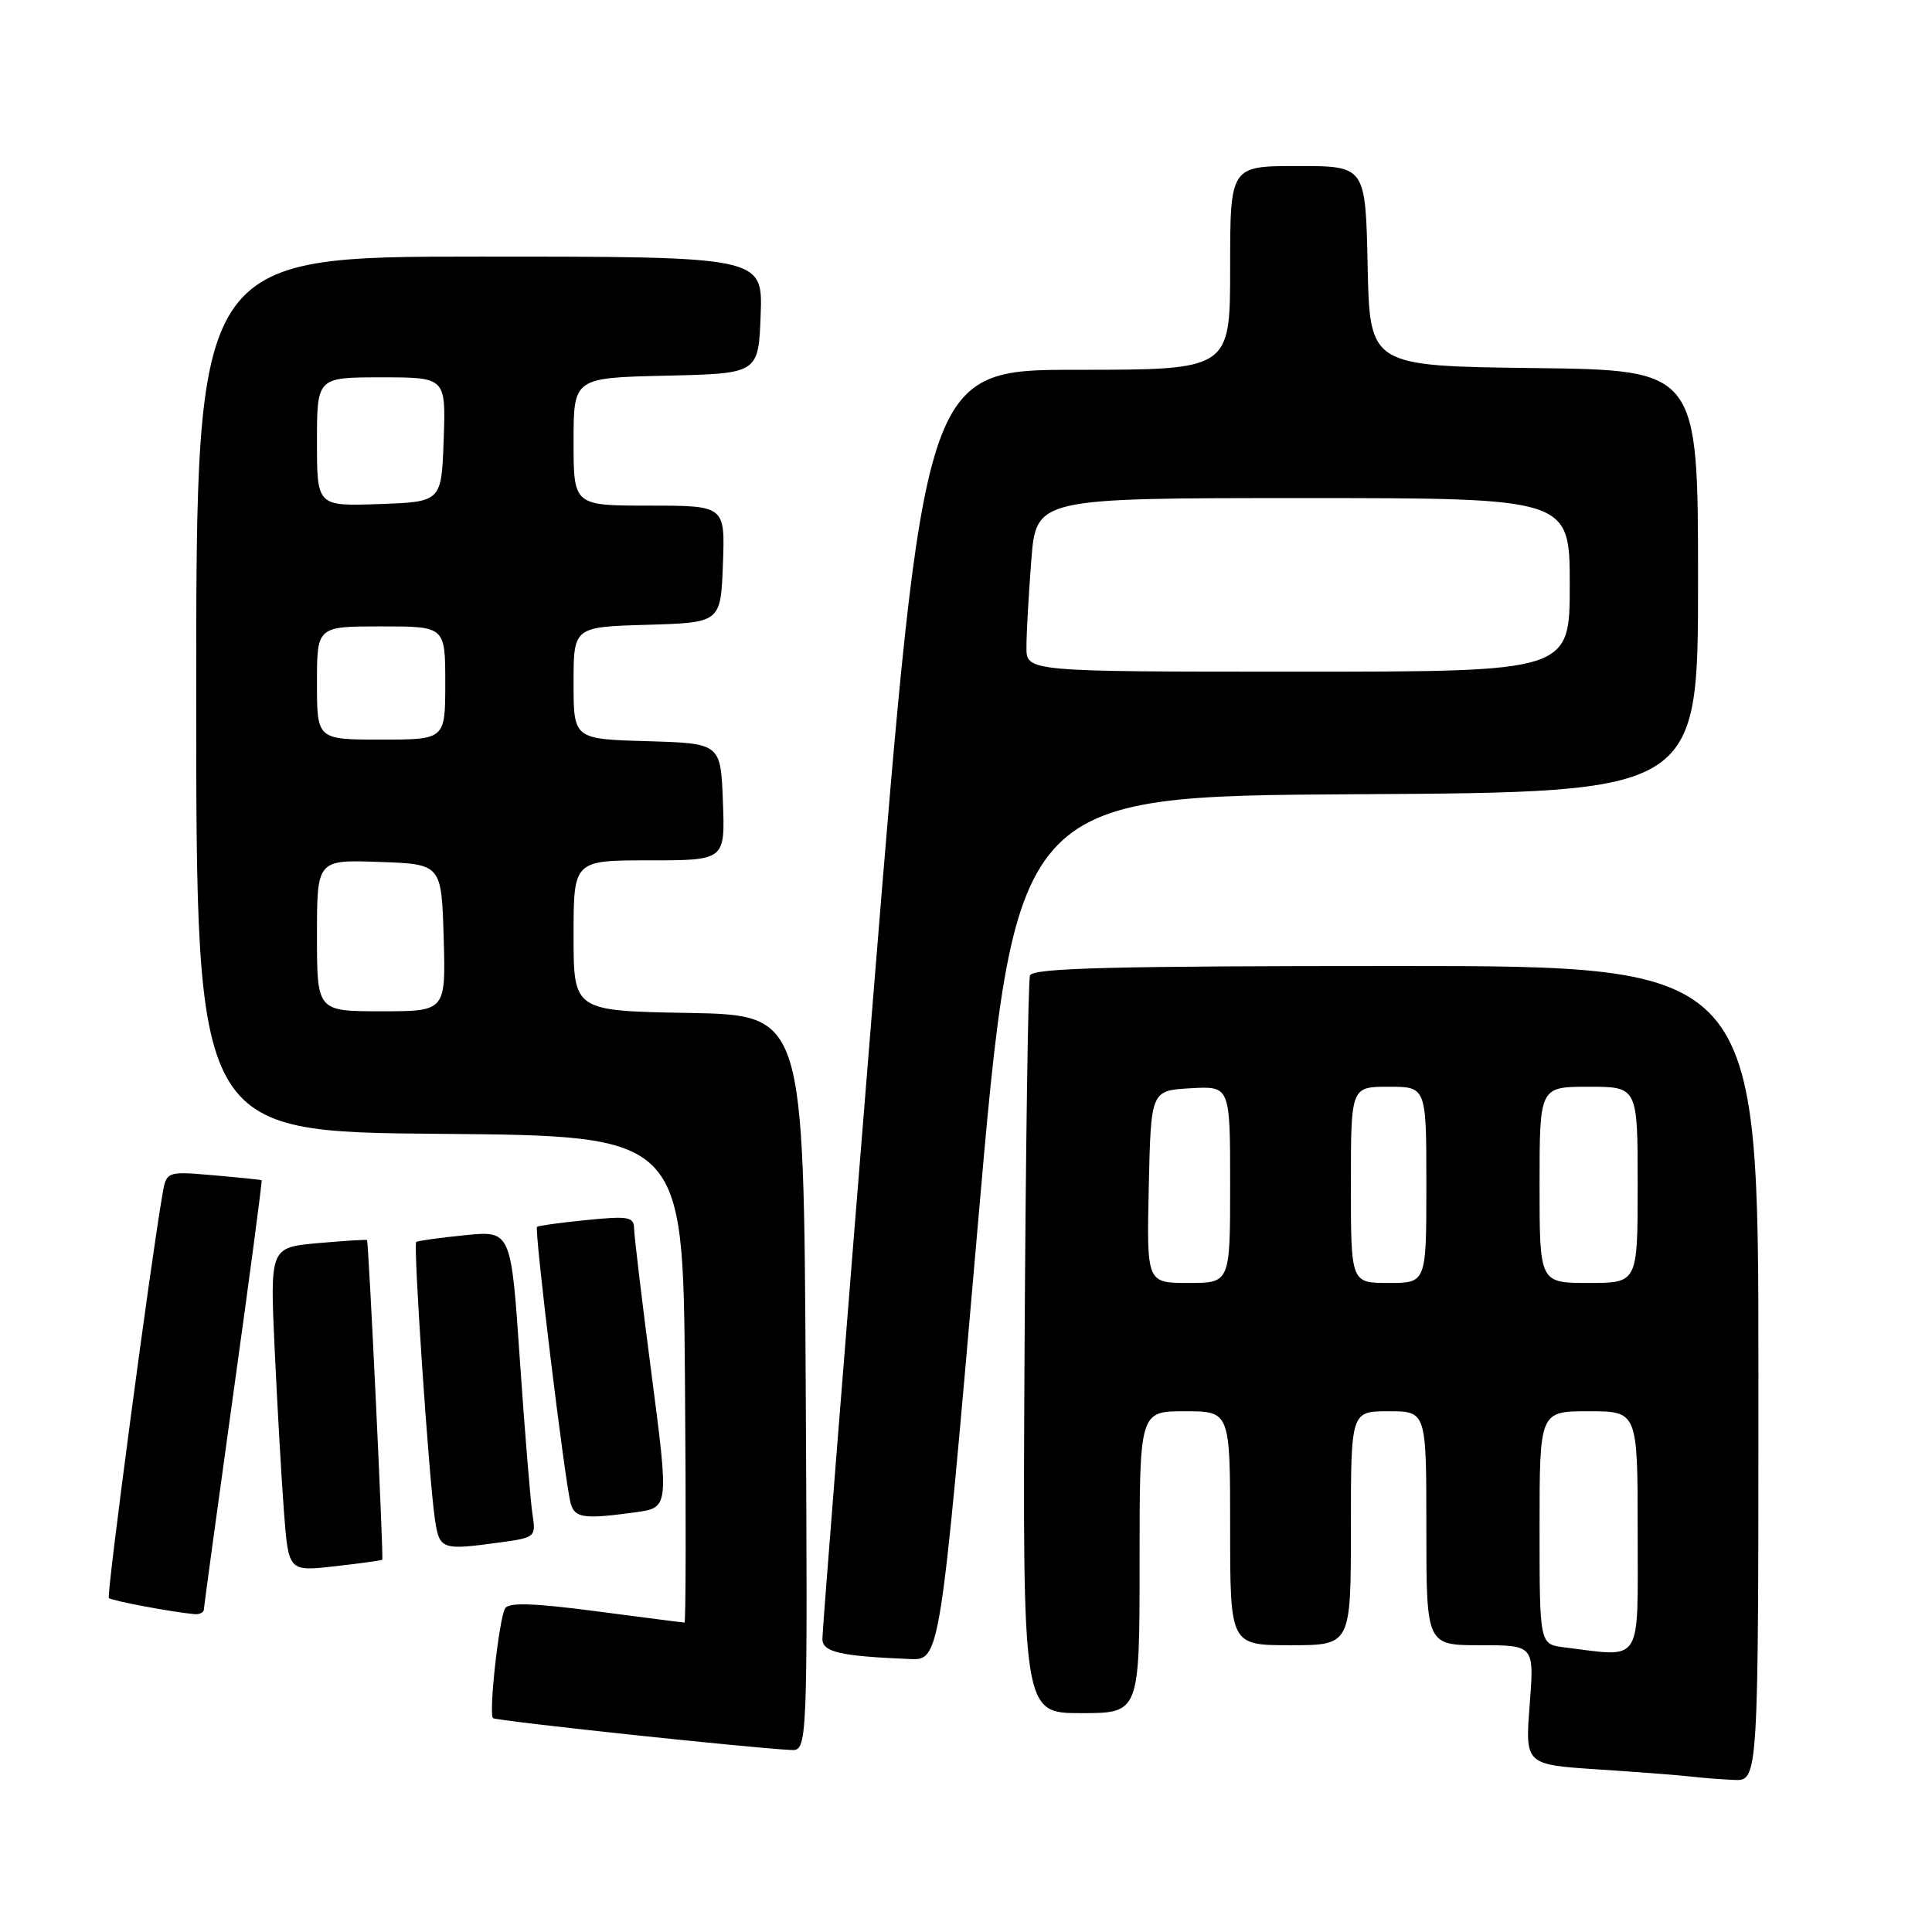 <?xml version="1.0" encoding="UTF-8" standalone="no"?>
<!DOCTYPE svg PUBLIC "-//W3C//DTD SVG 1.1//EN" "http://www.w3.org/Graphics/SVG/1.1/DTD/svg11.dtd" >
<svg xmlns="http://www.w3.org/2000/svg" xmlns:xlink="http://www.w3.org/1999/xlink" version="1.1" viewBox="0 0 256 256">
 <g >
 <path fill="currentColor"
d=" M 233.00 182.00 C 233.00 128.00 233.00 128.00 184.97 128.00 C 147.45 128.00 136.84 128.27 136.48 129.25 C 136.23 129.94 135.91 152.21 135.76 178.75 C 135.50 227.00 135.50 227.00 143.25 227.00 C 151.00 227.00 151.00 227.00 151.00 207.00 C 151.00 187.00 151.00 187.00 157.00 187.00 C 163.00 187.00 163.00 187.00 163.00 202.50 C 163.00 218.00 163.00 218.00 171.00 218.00 C 179.00 218.00 179.00 218.00 179.00 202.50 C 179.00 187.00 179.00 187.00 184.00 187.00 C 189.00 187.00 189.00 187.00 189.00 202.50 C 189.00 218.00 189.00 218.00 196.15 218.00 C 203.30 218.00 203.30 218.00 202.69 225.91 C 202.08 233.82 202.08 233.82 211.79 234.46 C 217.13 234.81 222.62 235.23 224.00 235.40 C 225.38 235.56 227.96 235.77 229.75 235.85 C 233.00 236.00 233.00 236.00 233.00 182.00 Z  M 106.76 183.25 C 106.50 134.50 106.50 134.50 91.25 134.22 C 76.00 133.95 76.00 133.95 76.00 123.97 C 76.00 114.00 76.00 114.00 86.04 114.00 C 96.08 114.00 96.08 114.00 95.79 106.25 C 95.50 98.50 95.50 98.50 85.75 98.21 C 76.00 97.93 76.00 97.93 76.00 90.50 C 76.00 83.07 76.00 83.07 85.75 82.79 C 95.50 82.50 95.50 82.50 95.79 74.75 C 96.08 67.00 96.08 67.00 86.04 67.00 C 76.00 67.00 76.00 67.00 76.00 58.53 C 76.00 50.06 76.00 50.06 88.25 49.78 C 100.50 49.50 100.50 49.50 100.79 41.75 C 101.08 34.00 101.08 34.00 63.54 34.00 C 26.00 34.00 26.00 34.00 26.00 91.99 C 26.00 149.97 26.00 149.97 58.25 150.24 C 90.50 150.50 90.50 150.50 90.76 182.75 C 90.91 200.49 90.88 215.00 90.70 215.00 C 90.52 215.00 85.25 214.32 79.00 213.50 C 70.79 212.42 67.43 212.31 66.94 213.10 C 66.13 214.41 64.73 227.07 65.33 227.66 C 65.69 228.02 98.84 231.57 104.76 231.88 C 107.02 232.00 107.02 232.00 106.76 183.25 Z  M 129.53 162.75 C 134.50 105.50 134.50 105.50 179.75 105.24 C 225.00 104.98 225.00 104.98 225.00 77.01 C 225.00 49.04 225.00 49.04 203.25 48.77 C 181.50 48.50 181.50 48.50 181.22 35.25 C 180.94 22.00 180.94 22.00 171.97 22.00 C 163.00 22.00 163.00 22.00 163.00 35.50 C 163.00 49.00 163.00 49.00 142.73 49.00 C 122.45 49.00 122.45 49.00 115.69 132.25 C 111.98 178.04 108.95 216.26 108.97 217.19 C 109.00 218.91 111.34 219.45 120.53 219.83 C 124.56 220.00 124.56 220.00 129.53 162.75 Z  M 27.02 213.25 C 27.03 212.84 28.80 199.90 30.94 184.50 C 33.09 169.11 34.76 156.45 34.67 156.39 C 34.58 156.32 31.70 156.03 28.28 155.73 C 22.05 155.19 22.05 155.19 21.51 158.35 C 19.93 167.45 14.09 211.42 14.42 211.75 C 14.77 212.10 22.72 213.60 25.75 213.88 C 26.44 213.95 27.01 213.66 27.02 213.25 Z  M 50.65 206.67 C 50.85 206.46 48.85 164.57 48.63 164.32 C 48.55 164.23 45.62 164.41 42.13 164.72 C 35.77 165.30 35.77 165.30 36.40 178.90 C 36.75 186.38 37.30 196.04 37.63 200.37 C 38.23 208.23 38.23 208.23 44.36 207.54 C 47.73 207.16 50.56 206.77 50.65 206.67 Z  M 66.38 204.36 C 70.93 203.74 71.03 203.65 70.55 200.61 C 70.29 198.90 69.54 189.75 68.89 180.28 C 67.72 163.06 67.72 163.06 61.61 163.67 C 58.25 164.01 55.34 164.41 55.15 164.57 C 54.74 164.92 56.82 195.79 57.62 201.25 C 58.23 205.36 58.47 205.45 66.38 204.36 Z  M 84.18 200.39 C 88.64 199.78 88.64 199.78 86.34 182.14 C 85.07 172.44 84.03 163.72 84.02 162.77 C 84.00 161.24 83.25 161.11 77.75 161.66 C 74.31 162.00 71.35 162.41 71.16 162.56 C 70.77 162.89 74.88 196.66 75.63 199.25 C 76.18 201.15 77.41 201.32 84.18 200.39 Z  M 207.25 218.28 C 204.00 217.87 204.00 217.87 204.00 202.44 C 204.00 187.00 204.00 187.00 210.50 187.00 C 217.00 187.00 217.00 187.00 217.00 203.00 C 217.00 220.80 217.78 219.58 207.25 218.28 Z  M 152.22 157.25 C 152.50 144.50 152.50 144.50 157.75 144.20 C 163.00 143.90 163.00 143.90 163.00 156.95 C 163.00 170.00 163.00 170.00 157.47 170.00 C 151.94 170.00 151.94 170.00 152.22 157.25 Z  M 179.00 157.00 C 179.00 144.00 179.00 144.00 184.00 144.00 C 189.00 144.00 189.00 144.00 189.00 157.00 C 189.00 170.00 189.00 170.00 184.00 170.00 C 179.00 170.00 179.00 170.00 179.00 157.00 Z  M 204.00 157.00 C 204.00 144.00 204.00 144.00 210.50 144.00 C 217.00 144.00 217.00 144.00 217.00 157.00 C 217.00 170.00 217.00 170.00 210.50 170.00 C 204.00 170.00 204.00 170.00 204.00 157.00 Z  M 42.00 123.96 C 42.00 113.92 42.00 113.92 50.25 114.21 C 58.50 114.50 58.50 114.50 58.79 124.25 C 59.07 134.00 59.07 134.00 50.54 134.00 C 42.00 134.00 42.00 134.00 42.00 123.96 Z  M 42.00 90.50 C 42.00 83.00 42.00 83.00 50.50 83.00 C 59.00 83.00 59.00 83.00 59.00 90.50 C 59.00 98.00 59.00 98.00 50.50 98.00 C 42.00 98.00 42.00 98.00 42.00 90.50 Z  M 42.00 58.54 C 42.00 50.00 42.00 50.00 50.54 50.00 C 59.08 50.00 59.08 50.00 58.79 58.25 C 58.50 66.50 58.50 66.50 50.25 66.79 C 42.00 67.08 42.00 67.08 42.00 58.54 Z  M 136.01 85.75 C 136.01 83.96 136.30 78.79 136.65 74.25 C 137.30 66.00 137.30 66.00 172.65 66.00 C 208.00 66.00 208.00 66.00 208.00 77.50 C 208.00 89.00 208.00 89.00 172.00 89.00 C 136.00 89.00 136.00 89.00 136.01 85.75 Z "/>
</g>
</svg>